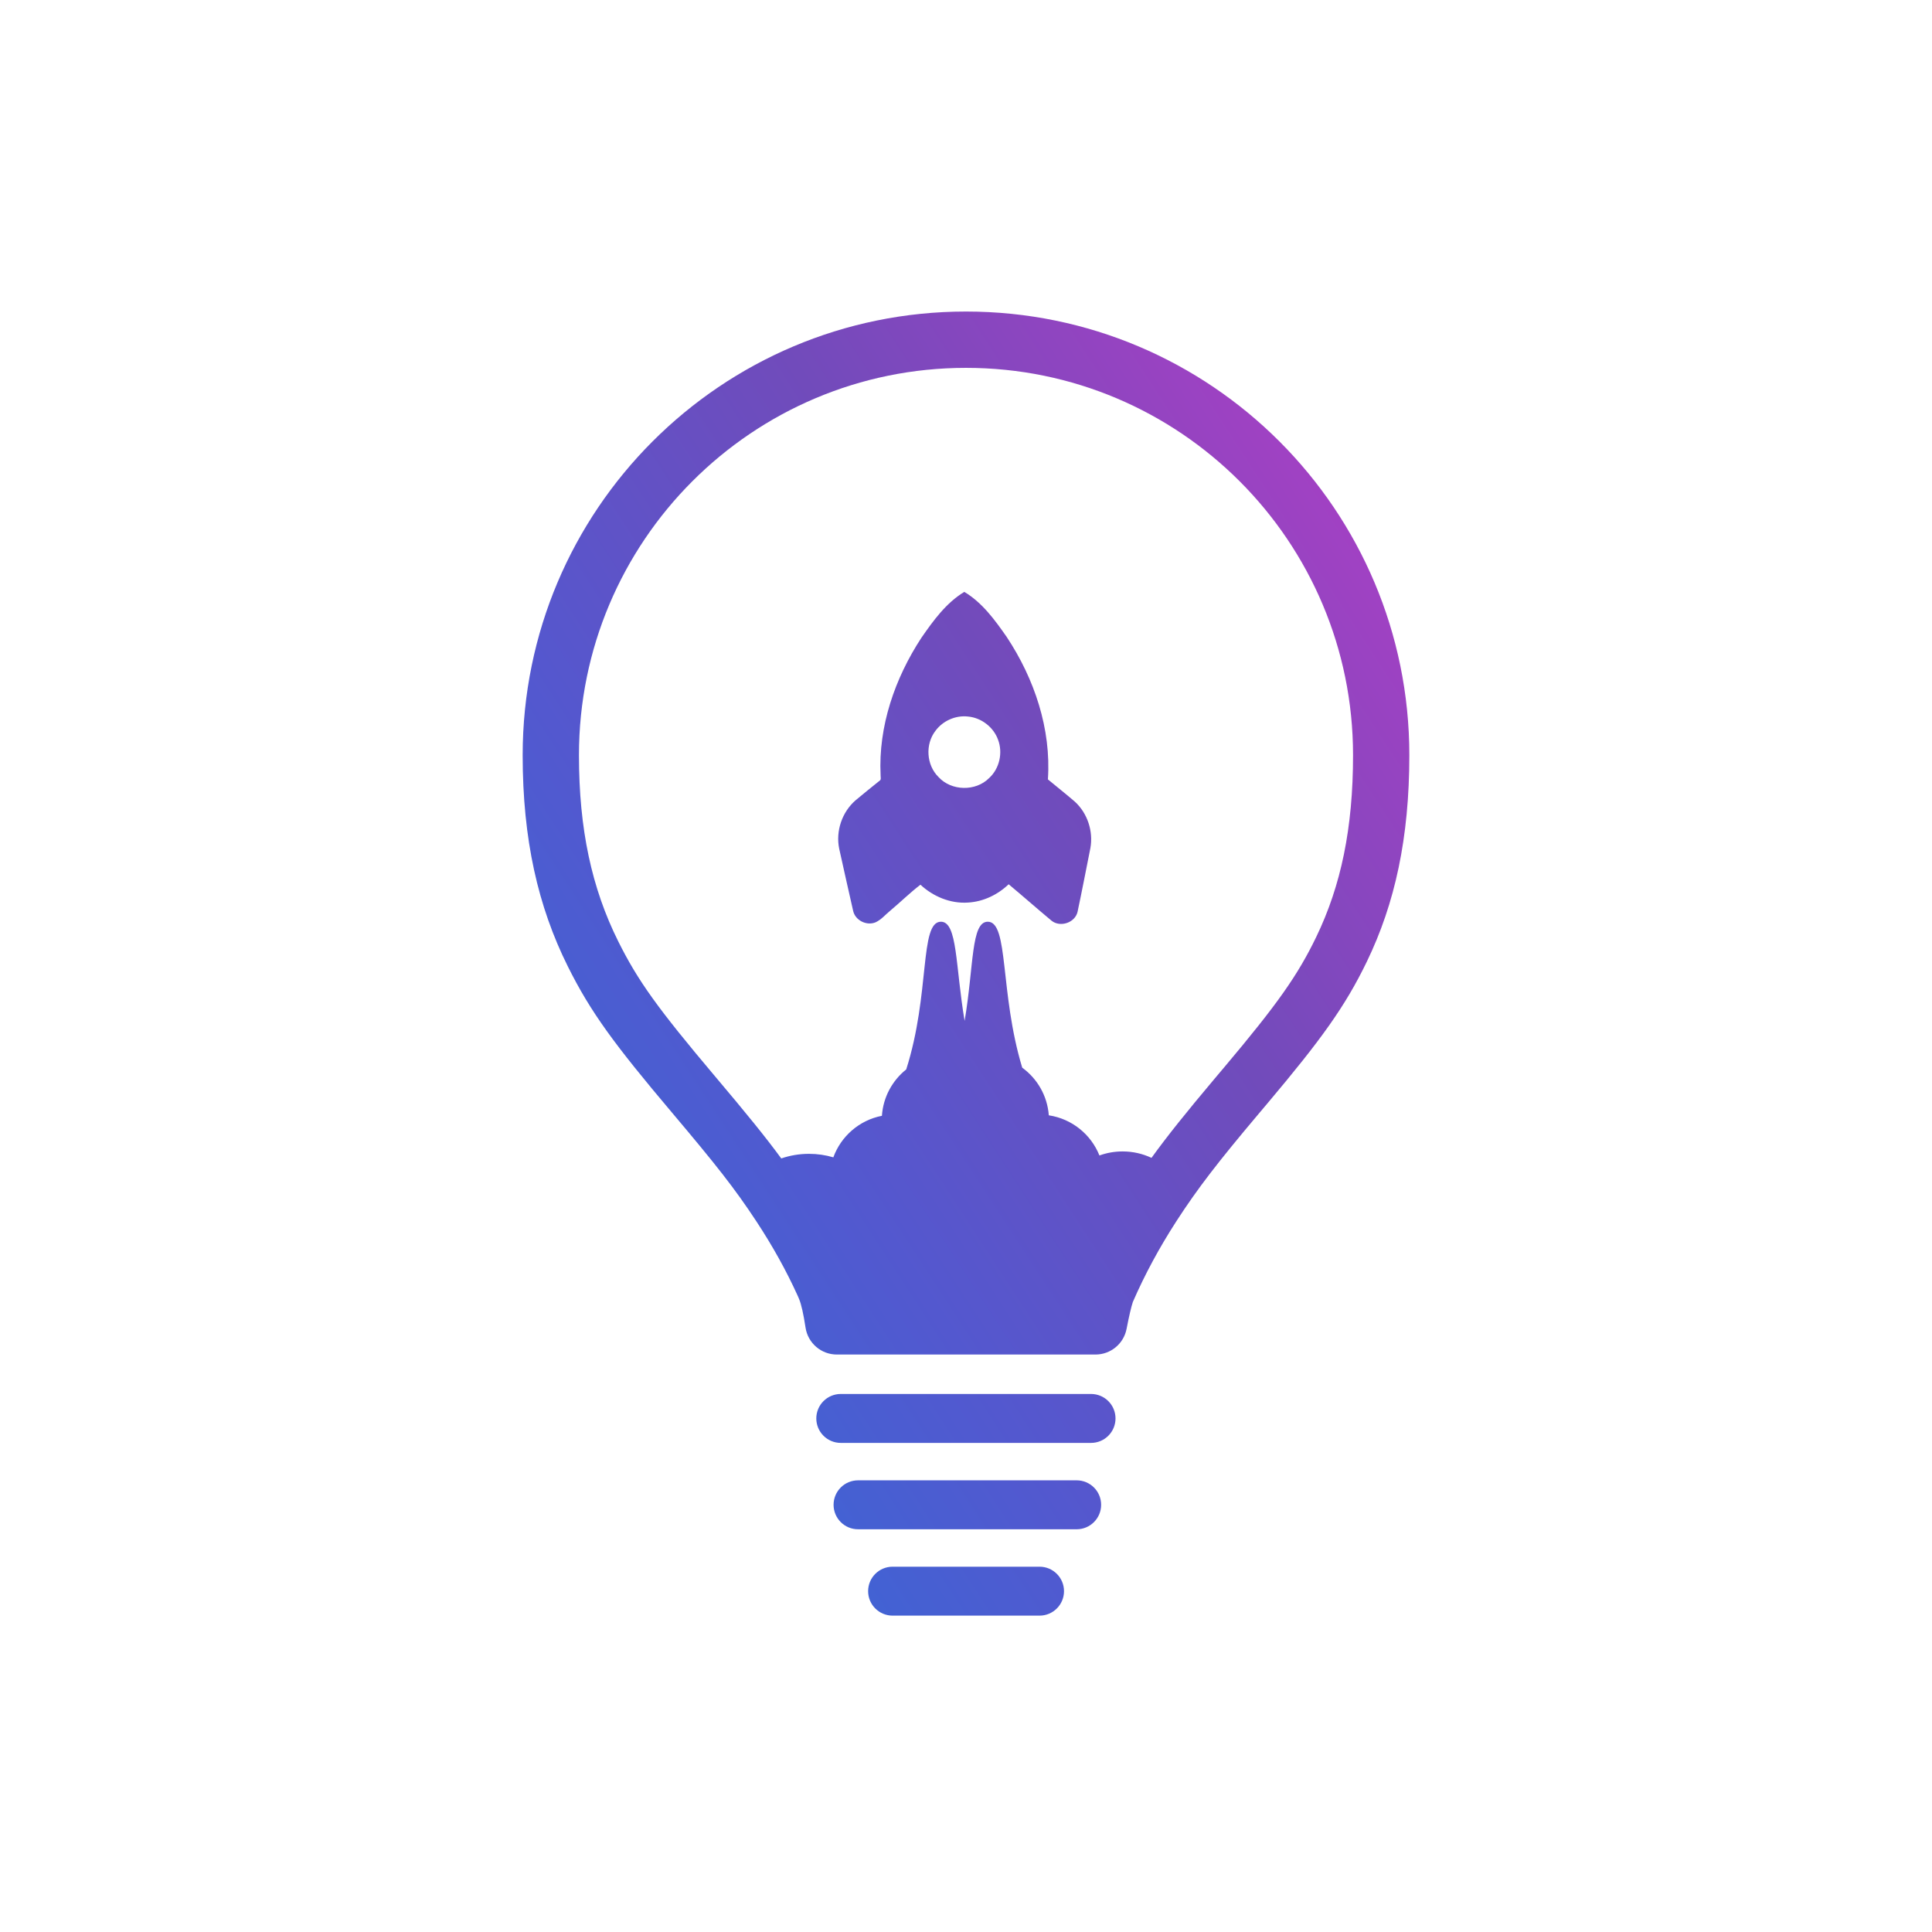 <?xml version="1.0" encoding="UTF-8"?>
<svg width="400px" height="400px" viewBox="0 0 400 400" version="1.1" xmlns="http://www.w3.org/2000/svg" xmlns:xlink="http://www.w3.org/1999/xlink">
    <!-- Generator: Sketch 46.1 (44463) - http://www.bohemiancoding.com/sketch -->
    <title>AvatarTransWhite</title>
    <desc>Created with Sketch.</desc>
    <defs>
        <linearGradient x1="100%" y1="0%" x2="0%" y2="95.049%" id="linearGradient-1">
            <stop stop-color="#B73DC7" offset="0%"></stop>
            <stop stop-color="#A740C4" offset="8.462%"></stop>
            <stop stop-color="#714BBB" offset="38.313%"></stop>
            <stop stop-color="#5358CF" offset="66.45%"></stop>
            <stop stop-color="#3F64D4" offset="84.558%"></stop>
            <stop stop-color="#2B69DD" offset="100%"></stop>
        </linearGradient>
    </defs>
    <g id="Page-1" stroke="none" stroke-width="1" fill="none" fill-rule="evenodd">
        <g id="AvatarTransWhite" fill-rule="nonzero" fill="url(#linearGradient-1)">
            <path d="M165.171,268.312 C162.767,263.009 159.921,257.918 156.608,252.88 C152.102,246.027 148.147,241.037 139.123,230.347 C127.214,216.24 122.3,209.602 117.56,200.081 C111.395,187.697 108.212,173.827 108.212,156.346 C108.212,105.621 149.307,64.5 200,64.5 C250.693,64.5 291.788,105.621 291.788,156.346 C291.788,173.519 288.797,187.077 283.001,199.073 C278.495,208.4 273.471,215.308 262.478,228.361 C262.195,228.697 260.741,230.421 260.329,230.911 C252.341,240.399 248.019,245.933 243.546,252.858 C240.056,258.262 237.065,263.769 234.542,269.562 C234.196,270.608 233.763,272.467 233.244,275.137 C232.645,278.218 229.947,280.442 226.808,280.442 L173.26,280.442 C170.018,280.442 167.263,278.072 166.778,274.866 C166.344,272 165.895,270.017 165.43,268.916 C165.347,268.719 165.26,268.517 165.171,268.312 Z M161.751,239.841 C163.553,239.224 165.485,238.889 167.496,238.889 C169.246,238.889 170.937,239.143 172.534,239.615 C174.124,235.237 177.927,231.919 182.591,231.013 C182.849,227.131 184.758,223.699 187.622,221.414 C192.624,205.765 190.334,190.833 194.807,190.833 C198.263,190.833 197.785,199.934 199.713,211.368 C201.648,199.932 201.018,190.833 204.51,190.833 C208.903,190.833 206.939,205.54 211.642,221.051 C214.745,223.308 216.843,226.861 217.143,230.915 C221.927,231.63 225.887,234.867 227.625,239.229 C229.122,238.687 230.738,238.391 232.422,238.391 C234.561,238.391 236.589,238.868 238.405,239.722 C241.716,235.144 245.599,230.307 251.416,223.397 C251.826,222.911 251.826,222.911 252.463,222.155 C253.18,221.304 253.18,221.304 253.566,220.846 C264.444,207.93 268.67,201.943 272.509,193.997 C277.641,183.375 280.134,171.461 280.134,156.346 C280.134,112.061 244.257,76.161 200,76.161 C155.743,76.161 119.866,112.061 119.866,156.346 C119.866,171.703 122.515,183.88 127.992,194.881 C132.055,203.044 136.161,208.767 148.026,222.822 C154.55,230.55 158.476,235.376 161.751,239.841 L161.751,239.841 Z M230.955,293.672 C230.955,296.47 228.686,298.738 225.888,298.738 L174.073,298.738 C171.275,298.738 169.007,296.47 169.007,293.672 C169.007,290.874 171.275,288.606 174.073,288.606 L225.888,288.606 C228.686,288.606 230.955,290.874 230.955,293.672 Z M227.978,311.553 C227.978,314.351 225.71,316.619 222.912,316.619 L177.649,316.619 C174.851,316.619 172.583,314.351 172.583,311.553 C172.583,308.755 174.851,306.487 177.649,306.487 L222.912,306.487 C225.71,306.487 227.978,308.755 227.978,311.553 Z M220.291,329.434 C220.291,332.232 218.023,334.5 215.225,334.5 L184.801,334.5 C182.003,334.5 179.735,332.232 179.735,329.434 C179.735,326.636 182.003,324.368 184.801,324.368 L215.225,324.368 C218.023,324.368 220.291,326.636 220.291,329.434 Z M190.757,132.059 C193.226,128.499 195.877,124.822 199.65,122.543 C203.37,124.766 205.995,128.377 208.428,131.874 C214.16,140.526 217.664,150.919 216.957,161.364 C218.809,162.911 220.715,164.397 222.539,165.976 C225.159,168.375 226.382,172.118 225.751,175.597 C224.872,179.993 224.028,184.398 223.098,188.781 C222.581,191.036 219.519,192.069 217.72,190.628 C214.732,188.143 211.819,185.566 208.833,183.078 C206.573,185.245 203.571,186.69 200.42,186.864 C196.792,187.119 193.201,185.62 190.57,183.17 C188.428,184.805 186.441,186.768 184.348,188.519 C183.336,189.329 182.494,190.394 181.297,190.947 C179.44,191.741 177.05,190.556 176.63,188.567 C175.674,184.282 174.675,180.004 173.747,175.713 C172.993,172.082 174.329,168.129 177.136,165.695 C178.761,164.334 180.408,163.001 182.064,161.678 C182.525,161.436 182.293,160.879 182.319,160.469 C181.826,150.392 185.28,140.43 190.757,132.059 Z M193.689,151.293 C191.521,154.075 191.784,158.383 194.298,160.867 C196.96,163.79 202.001,163.897 204.786,161.091 C206.935,159.134 207.661,155.849 206.636,153.149 C205.696,150.546 203.179,148.594 200.412,148.351 C197.856,148.058 195.209,149.23 193.689,151.293 Z" id="logo"></path>
        </g>
    </g>
</svg>